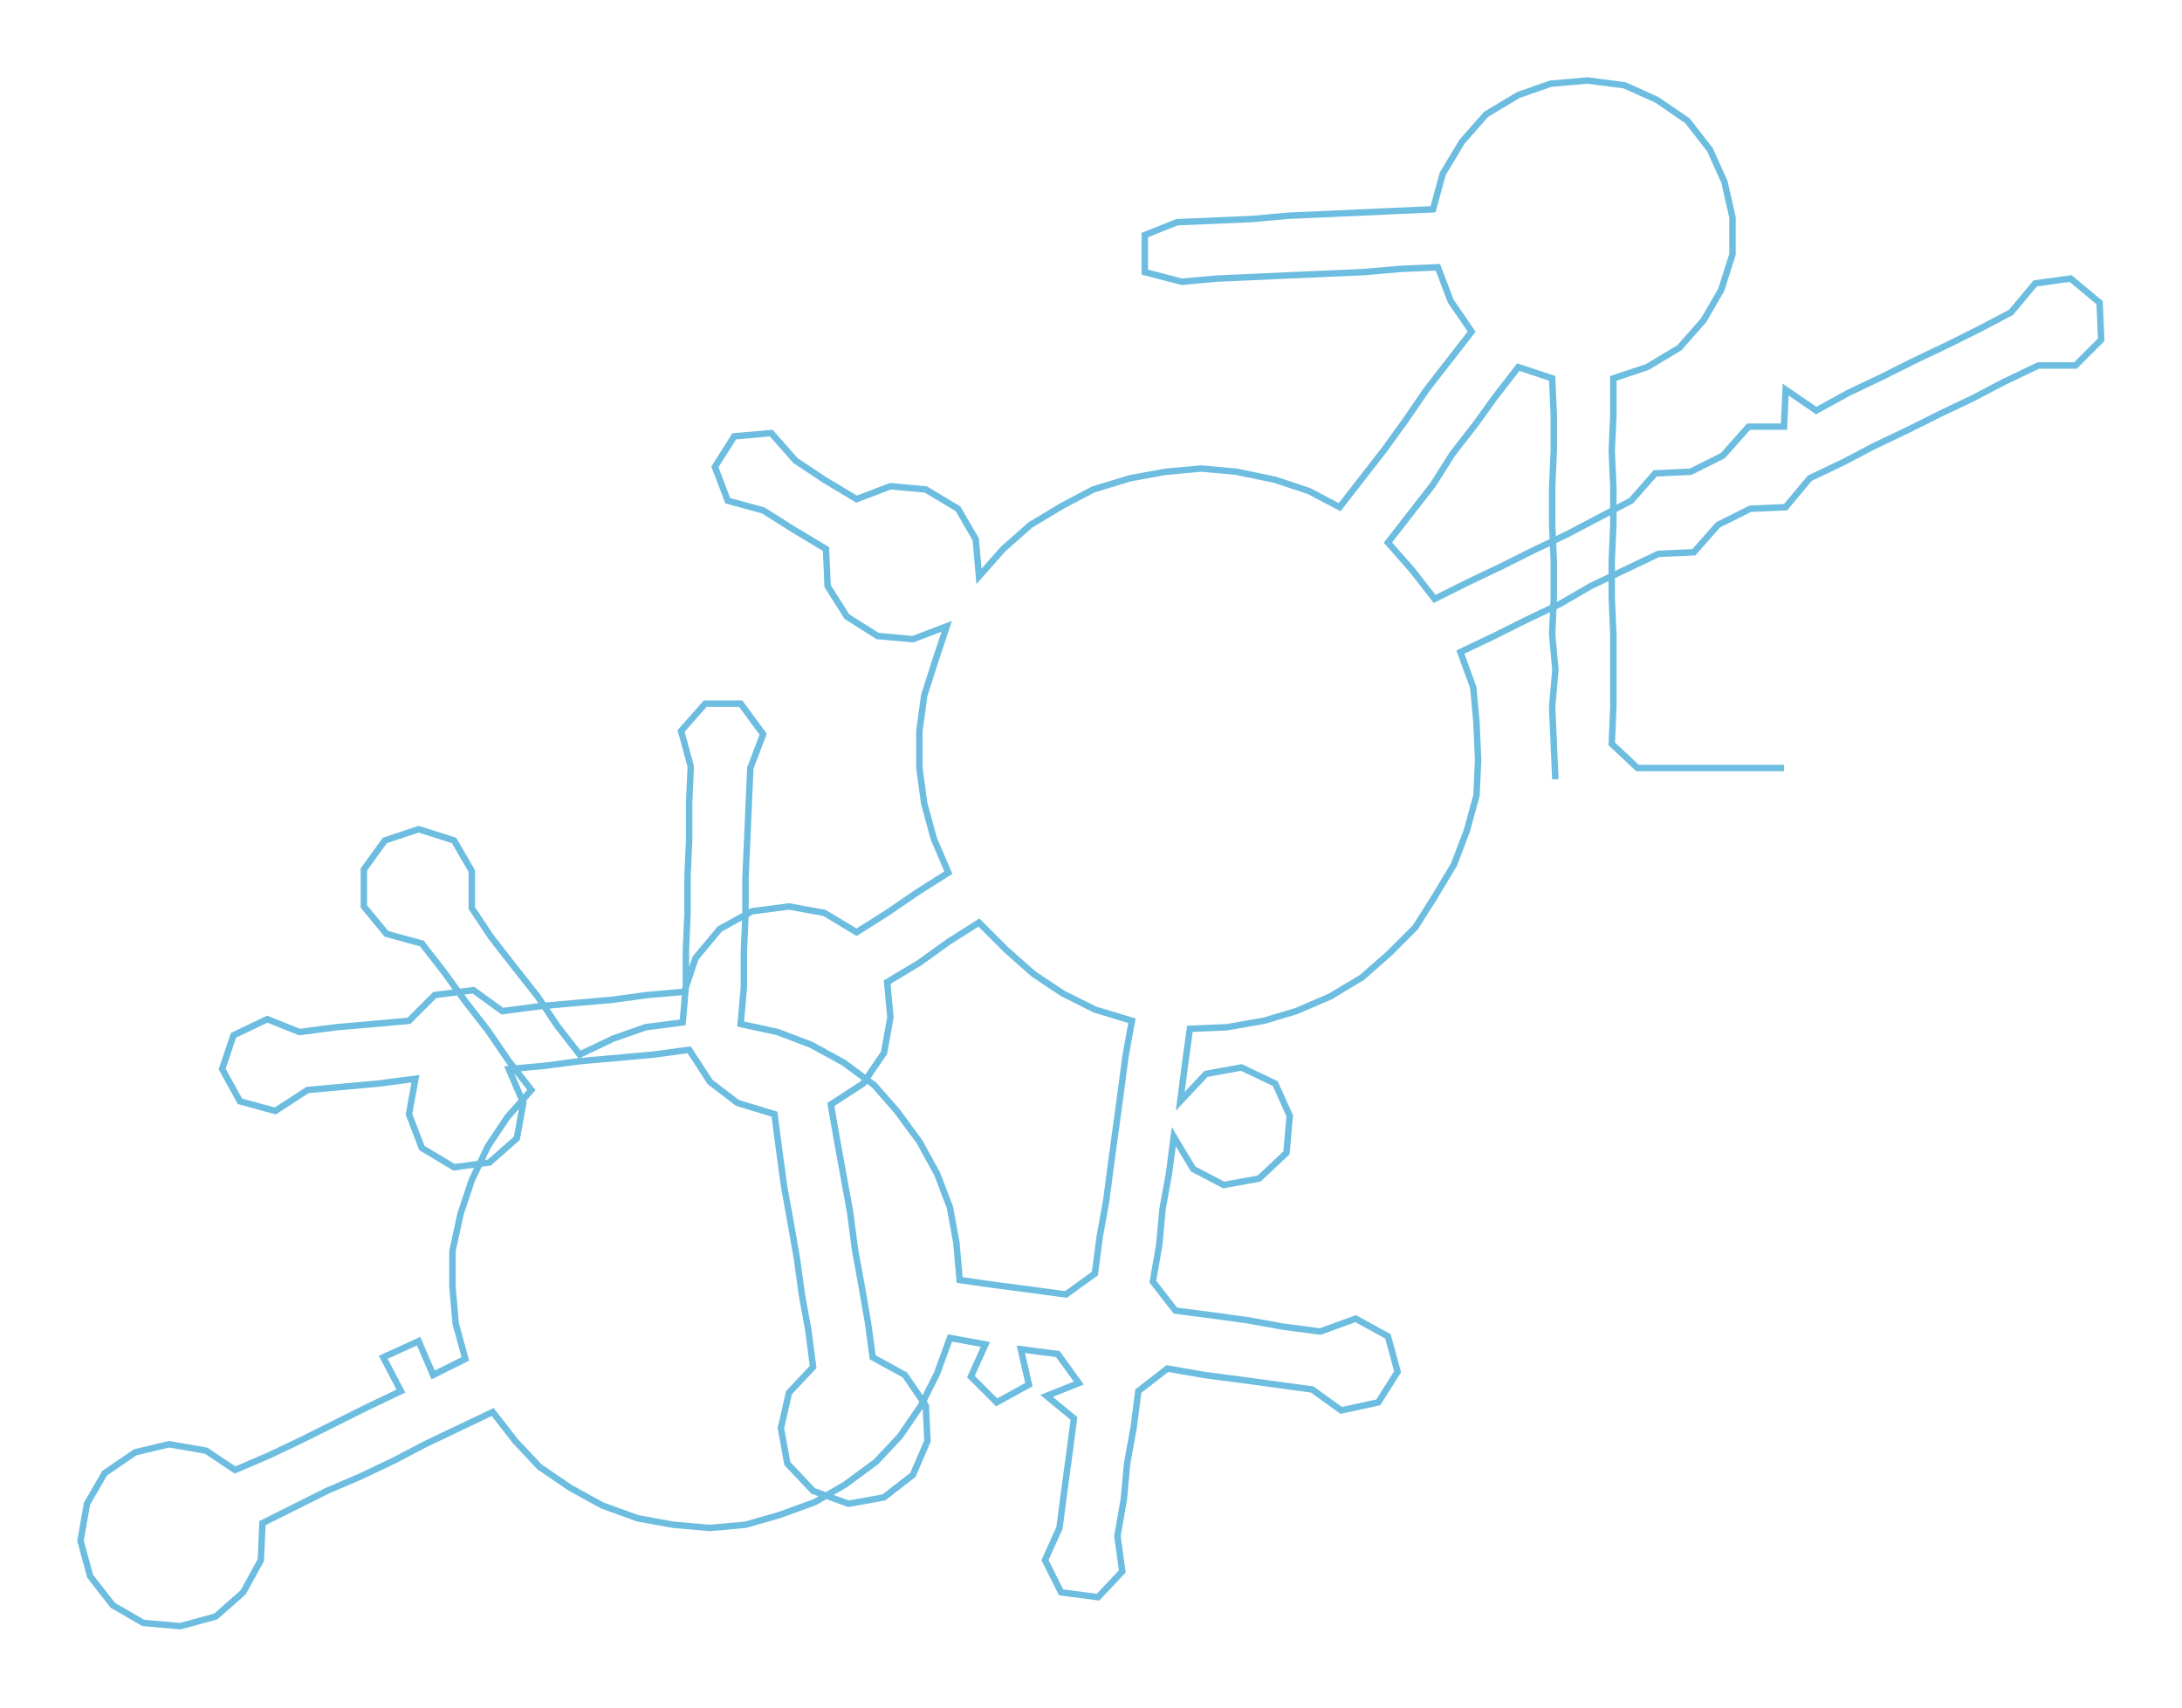 <ns0:svg xmlns:ns0="http://www.w3.org/2000/svg" width="300px" height="234.816px" viewBox="0 0 1355.17 1060.72"><ns0:path style="stroke:#6cbde0;stroke-width:4px;fill:none;" d="M966 484 L966 484 L965 462 L964 439 L966 416 L964 394 L965 371 L965 348 L964 326 L964 303 L965 280 L965 258 L964 235 L943 228 L929 246 L916 264 L902 282 L890 301 L876 319 L862 337 L877 354 L891 372 L911 362 L932 352 L952 342 L973 332 L992 322 L1013 311 L1028 294 L1050 293 L1070 283 L1086 265 L1108 265 L1109 242 L1128 255 L1148 244 L1169 234 L1189 224 L1210 214 L1230 204 L1249 194 L1264 176 L1286 173 L1304 188 L1305 211 L1289 227 L1266 227 L1245 237 L1226 247 L1205 257 L1185 267 L1164 277 L1145 287 L1124 297 L1109 315 L1087 316 L1067 326 L1052 343 L1030 344 L1009 354 L988 364 L969 375 L948 385 L928 395 L907 405 L915 427 L917 449 L918 472 L917 494 L911 516 L903 537 L891 557 L879 576 L863 592 L846 607 L826 619 L805 628 L785 634 L762 638 L739 639 L736 661 L733 684 L749 667 L771 663 L792 673 L801 693 L799 716 L782 732 L760 736 L741 726 L729 706 L726 729 L722 751 L720 773 L716 796 L730 814 L753 817 L775 820 L797 824 L820 827 L842 819 L862 830 L868 852 L856 871 L833 876 L815 863 L793 860 L771 857 L748 854 L725 850 L707 864 L704 887 L700 909 L698 931 L694 954 L697 976 L682 992 L659 989 L649 969 L658 949 L661 926 L664 904 L667 881 L650 867 L670 859 L657 841 L634 838 L639 860 L619 871 L603 855 L612 835 L590 831 L582 853 L572 873 L559 892 L544 908 L525 922 L506 933 L484 941 L463 947 L441 949 L418 947 L396 943 L374 935 L354 924 L335 911 L320 895 L306 877 L285 887 L264 897 L245 907 L224 917 L203 926 L183 936 L163 946 L162 969 L151 989 L134 1004 L112 1010 L89 1008 L70 997 L56 979 L50 957 L54 934 L65 915 L84 902 L105 897 L128 901 L146 913 L167 904 L188 894 L208 884 L228 874 L249 864 L238 843 L260 833 L269 854 L289 844 L283 822 L281 799 L281 777 L286 754 L293 733 L303 712 L315 694 L330 677 L316 659 L303 640 L289 622 L276 604 L262 586 L240 580 L226 563 L226 540 L239 522 L260 515 L282 522 L293 541 L293 564 L305 582 L319 600 L334 619 L346 637 L360 655 L381 645 L401 638 L424 635 L426 612 L426 590 L427 567 L427 544 L428 522 L428 499 L429 476 L423 454 L438 437 L460 437 L474 456 L466 477 L465 500 L464 523 L463 545 L463 568 L462 591 L462 613 L460 636 L483 641 L504 649 L524 660 L543 674 L557 690 L571 709 L582 729 L590 750 L594 772 L596 795 L617 798 L640 801 L662 804 L680 791 L683 768 L687 746 L690 723 L693 701 L696 679 L699 656 L703 634 L680 627 L660 617 L642 605 L625 590 L608 573 L589 585 L571 598 L551 610 L553 632 L549 654 L536 673 L516 686 L520 709 L524 731 L528 753 L531 776 L535 798 L539 821 L542 843 L562 854 L575 873 L576 895 L567 916 L549 930 L527 934 L505 926 L489 909 L485 887 L490 865 L505 849 L502 826 L498 804 L495 782 L491 759 L487 737 L484 715 L481 692 L458 685 L441 672 L428 652 L406 655 L384 657 L361 659 L338 662 L316 664 L325 685 L321 707 L304 722 L282 725 L262 713 L254 692 L258 670 L235 673 L213 675 L191 677 L171 690 L149 684 L138 664 L145 643 L166 633 L186 641 L209 638 L232 636 L254 634 L270 618 L294 615 L312 628 L335 625 L357 623 L380 621 L402 618 L425 616 L432 595 L447 577 L467 566 L490 563 L512 567 L532 579 L551 567 L570 554 L589 542 L580 521 L574 499 L571 477 L571 454 L574 432 L581 410 L588 389 L567 397 L545 395 L526 383 L514 364 L513 341 L493 329 L474 317 L452 311 L444 290 L456 271 L479 269 L494 286 L512 298 L532 310 L553 302 L575 304 L595 316 L606 335 L608 358 L623 341 L640 326 L660 314 L679 304 L702 297 L724 293 L746 291 L768 293 L792 298 L813 305 L832 315 L846 297 L860 279 L873 261 L886 242 L900 224 L914 206 L901 187 L893 166 L870 167 L847 169 L824 170 L801 171 L779 172 L756 173 L734 175 L711 169 L711 146 L731 138 L755 137 L778 136 L800 134 L823 133 L845 132 L867 131 L890 130 L896 108 L908 88 L923 71 L943 59 L963 52 L986 50 L1009 53 L1029 62 L1048 75 L1062 93 L1071 113 L1076 135 L1076 158 L1069 180 L1058 199 L1043 216 L1023 228 L1002 235 L1002 258 L1001 280 L1002 303 L1002 326 L1001 348 L1001 371 L1002 394 L1002 416 L1002 439 L1001 462 L1017 477 L1040 477 L1063 477 L1085 477 L1108 477" /></ns0:svg>
